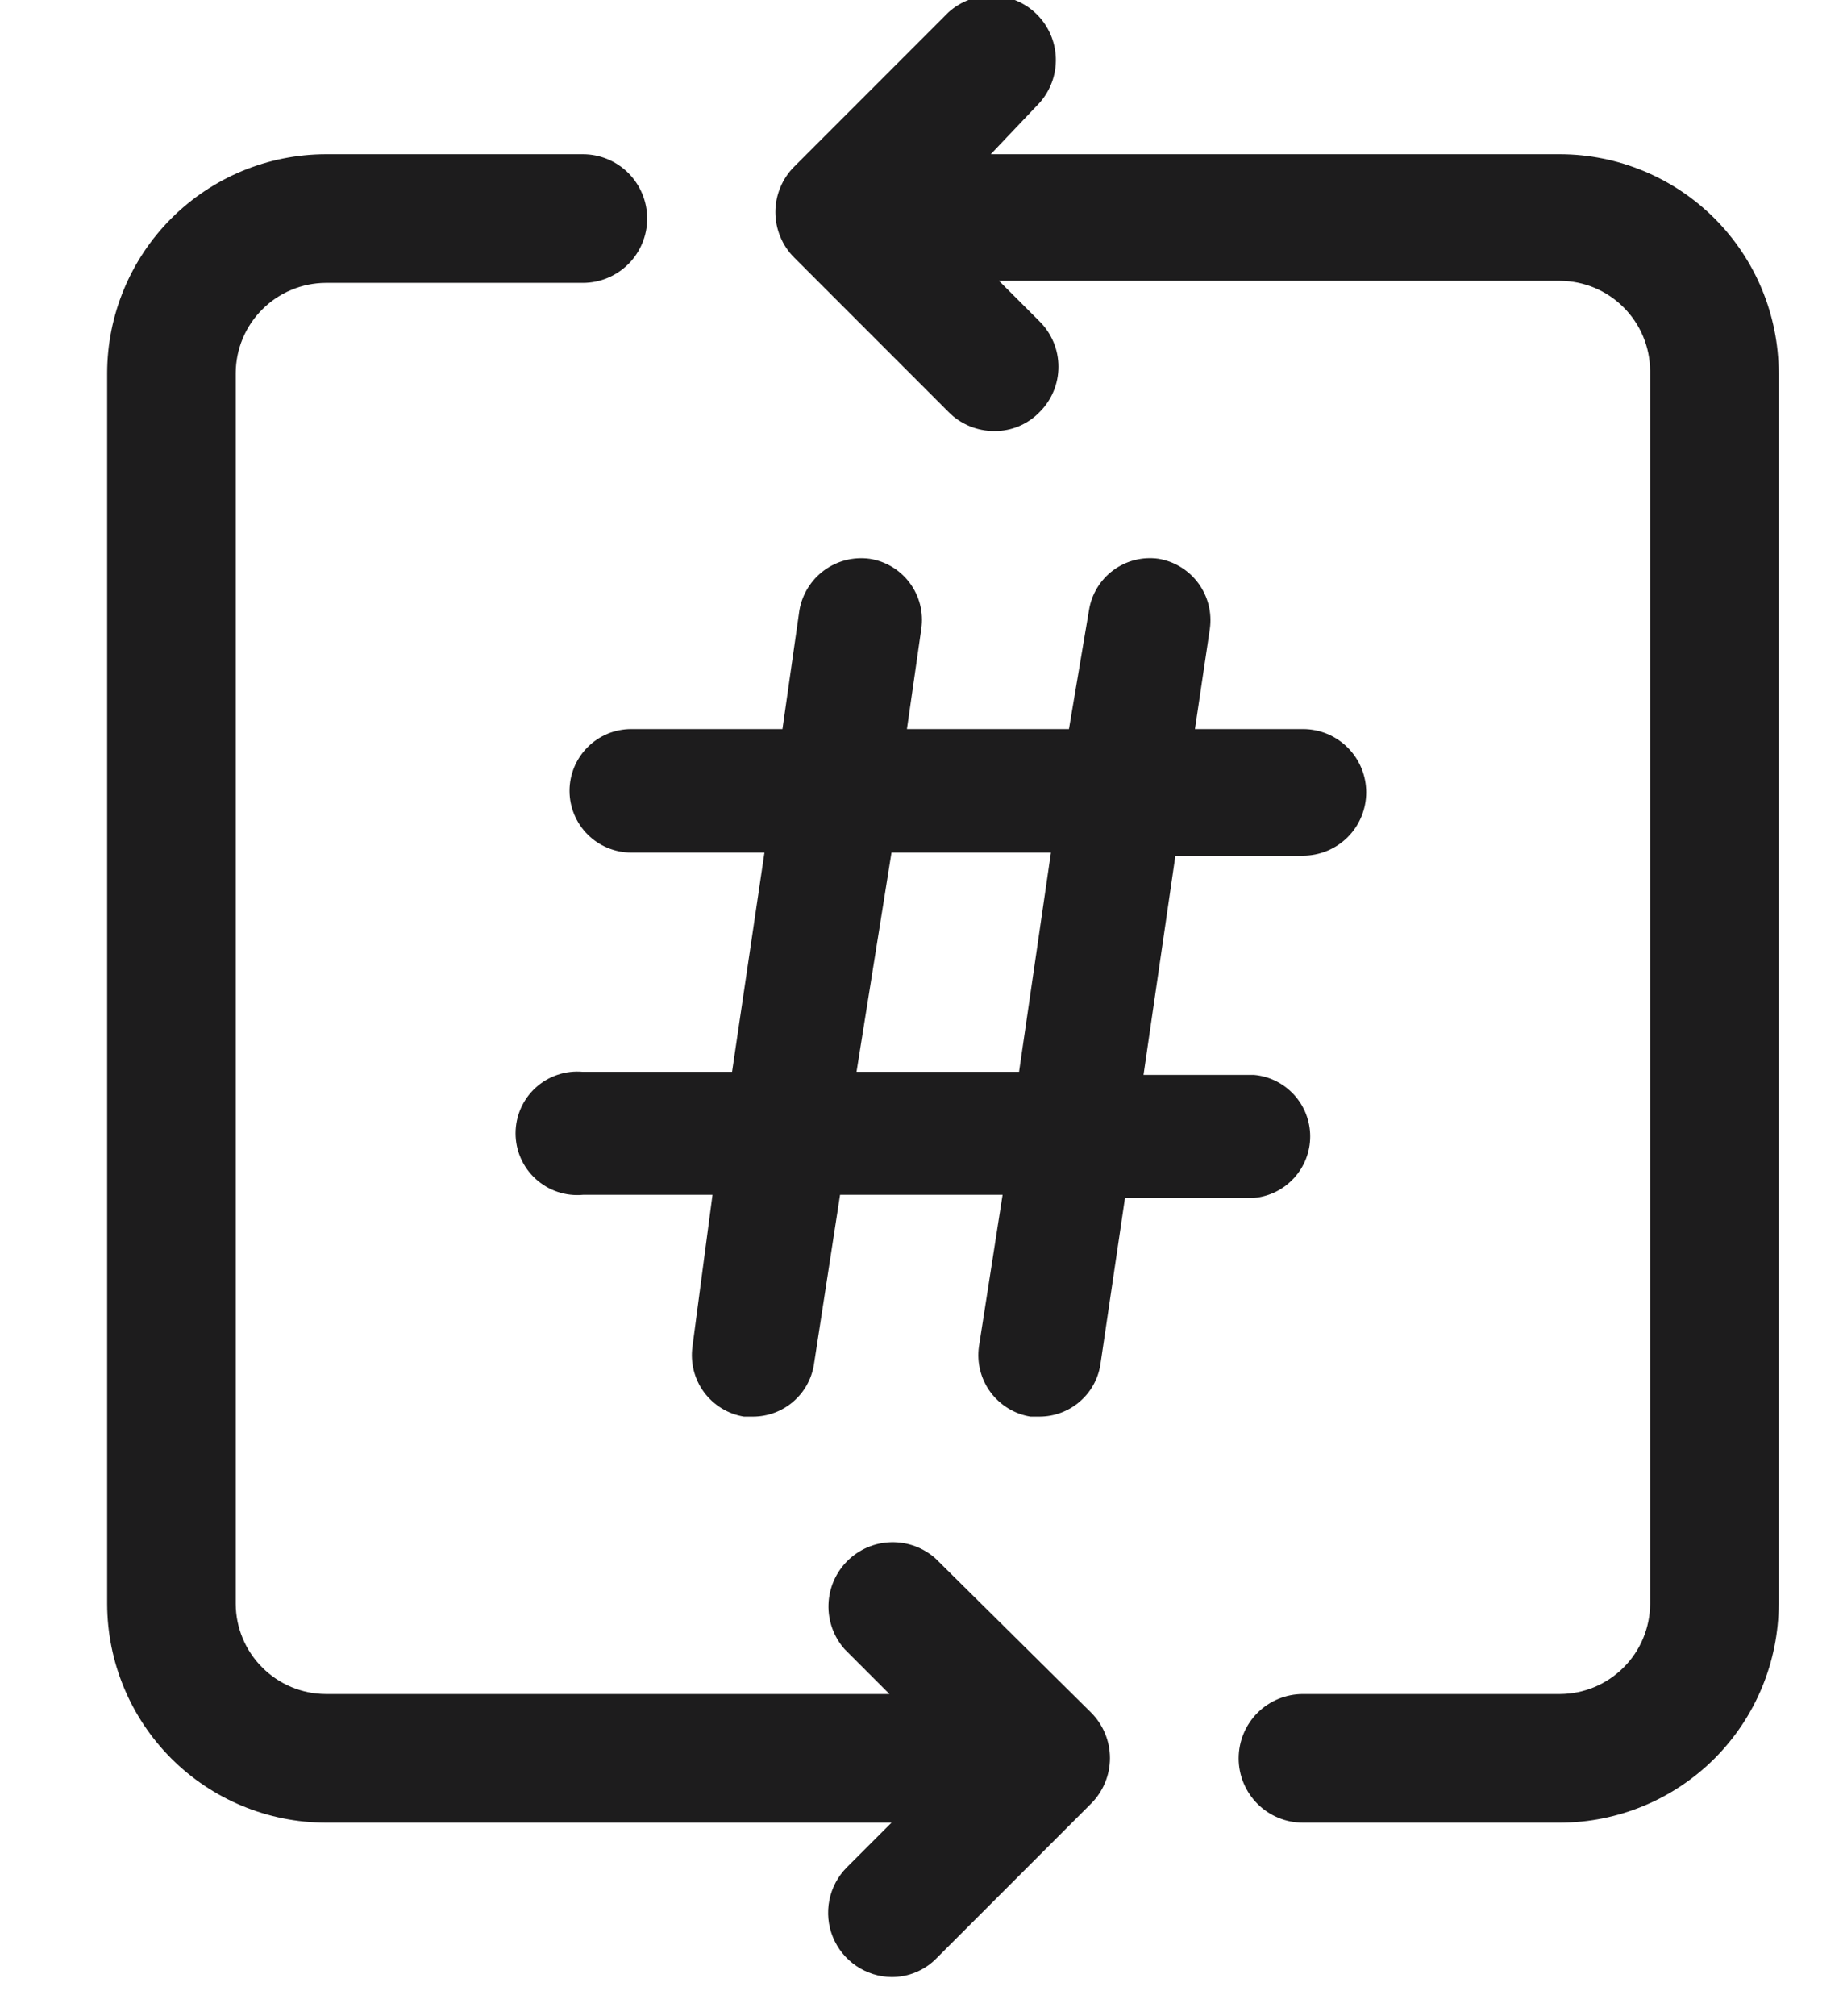 <svg width="43" height="47" viewBox="0 0 43 47" fill="none" xmlns="http://www.w3.org/2000/svg">
<path d="M36.4 3.596H23.116L24.256 2.396C24.51 2.11 24.646 1.736 24.634 1.353C24.622 0.97 24.464 0.606 24.192 0.336C23.921 0.065 23.555 -0.09 23.172 -0.1C22.789 -0.11 22.417 0.028 22.132 0.284L18.532 3.884C18.392 4.023 18.281 4.189 18.206 4.371C18.13 4.553 18.091 4.749 18.091 4.946C18.091 5.143 18.13 5.339 18.206 5.521C18.281 5.703 18.392 5.869 18.532 6.008L22.132 9.608C22.271 9.749 22.438 9.861 22.621 9.937C22.805 10.013 23.001 10.052 23.2 10.052C23.397 10.053 23.592 10.015 23.773 9.939C23.955 9.862 24.119 9.75 24.256 9.608C24.395 9.47 24.506 9.305 24.581 9.124C24.657 8.943 24.695 8.748 24.695 8.552C24.695 8.356 24.657 8.161 24.581 7.98C24.506 7.799 24.395 7.634 24.256 7.496L23.308 6.548H36.4C36.956 6.551 37.488 6.773 37.881 7.167C38.274 7.56 38.497 8.092 38.5 8.648V37.4C38.497 37.956 38.274 38.488 37.881 38.881C37.488 39.275 36.956 39.497 36.4 39.5H30.4C30.002 39.5 29.62 39.658 29.339 39.939C29.058 40.221 28.9 40.602 28.9 41C28.9 41.398 29.058 41.779 29.339 42.061C29.62 42.342 30.002 42.5 30.4 42.5H36.4C37.751 42.497 39.047 41.959 40.003 41.003C40.958 40.047 41.497 38.752 41.5 37.4V8.696C41.497 7.344 40.958 6.049 40.003 5.093C39.047 4.138 37.751 3.599 36.4 3.596Z" fill="#1D1C1D"/>
<path d="M21.832 36.344C21.547 36.088 21.174 35.95 20.791 35.96C20.408 35.969 20.043 36.126 19.771 36.396C19.5 36.666 19.341 37.03 19.33 37.413C19.318 37.796 19.453 38.169 19.708 38.456L20.752 39.5H7.6C7.044 39.497 6.512 39.275 6.119 38.881C5.725 38.488 5.503 37.956 5.5 37.4V8.696C5.503 8.14 5.725 7.608 6.119 7.215C6.512 6.821 7.044 6.599 7.6 6.596H13.6C13.998 6.596 14.379 6.438 14.661 6.157C14.942 5.875 15.1 5.494 15.1 5.096C15.1 4.698 14.942 4.317 14.661 4.035C14.379 3.754 13.998 3.596 13.6 3.596H7.6C6.248 3.599 4.953 4.137 3.997 5.093C3.042 6.049 2.503 7.344 2.5 8.696V37.4C2.503 38.752 3.042 40.047 3.997 41.003C4.953 41.959 6.248 42.497 7.6 42.5H20.8L19.756 43.544C19.549 43.753 19.407 44.018 19.35 44.307C19.293 44.596 19.321 44.895 19.432 45.167C19.544 45.44 19.733 45.674 19.976 45.839C20.219 46.005 20.506 46.096 20.8 46.1C20.997 46.101 21.192 46.063 21.374 45.986C21.555 45.91 21.719 45.798 21.856 45.656L25.456 42.056C25.596 41.917 25.706 41.751 25.782 41.569C25.858 41.387 25.897 41.191 25.897 40.994C25.897 40.797 25.858 40.601 25.782 40.419C25.706 40.237 25.596 40.071 25.456 39.932L21.832 36.344Z" fill="#1D1C1D"/>
<path d="M20.284 13.028C19.91 12.979 19.531 13.076 19.227 13.3C18.923 13.524 18.717 13.856 18.652 14.228L18.256 17H14.728C14.346 17 13.98 17.151 13.71 17.422C13.44 17.692 13.288 18.058 13.288 18.44C13.288 18.822 13.44 19.188 13.71 19.458C13.98 19.728 14.346 19.88 14.728 19.88H17.836L17.08 24.992H13.6C13.401 24.974 13.2 24.997 13.01 25.061C12.82 25.125 12.646 25.227 12.498 25.362C12.35 25.497 12.232 25.661 12.151 25.845C12.07 26.028 12.029 26.226 12.029 26.426C12.029 26.626 12.07 26.824 12.151 27.007C12.232 27.19 12.35 27.355 12.498 27.489C12.646 27.624 12.82 27.727 13.01 27.791C13.2 27.855 13.401 27.878 13.6 27.86H16.624L16.156 31.4C16.104 31.774 16.2 32.155 16.424 32.46C16.649 32.764 16.983 32.97 17.356 33.032H17.572C17.912 33.031 18.24 32.91 18.499 32.69C18.758 32.471 18.931 32.167 18.988 31.832L19.6 27.86H23.392L22.84 31.4C22.788 31.774 22.884 32.155 23.108 32.46C23.333 32.764 23.667 32.97 24.04 33.032H24.256C24.596 33.031 24.924 32.91 25.183 32.69C25.442 32.471 25.615 32.167 25.672 31.832L26.248 27.932H29.26C29.618 27.899 29.95 27.734 30.192 27.468C30.435 27.203 30.569 26.857 30.569 26.498C30.569 26.139 30.435 25.792 30.192 25.527C29.95 25.262 29.618 25.096 29.26 25.064H26.68L27.424 19.952H30.4C30.792 19.952 31.167 19.796 31.444 19.52C31.721 19.243 31.876 18.867 31.876 18.476C31.876 18.084 31.721 17.709 31.444 17.432C31.167 17.155 30.792 17 30.4 17H27.88L28.228 14.66C28.28 14.285 28.184 13.905 27.96 13.6C27.735 13.295 27.401 13.09 27.028 13.028C26.655 12.976 26.276 13.073 25.973 13.297C25.67 13.521 25.467 13.856 25.408 14.228L24.94 17H21.16L21.496 14.66C21.551 14.283 21.454 13.899 21.227 13.594C21 13.288 20.661 13.084 20.284 13.028ZM24.52 19.88L23.776 24.992H19.984L20.8 19.88H24.52Z" fill="#1D1C1D"/>
</svg>
